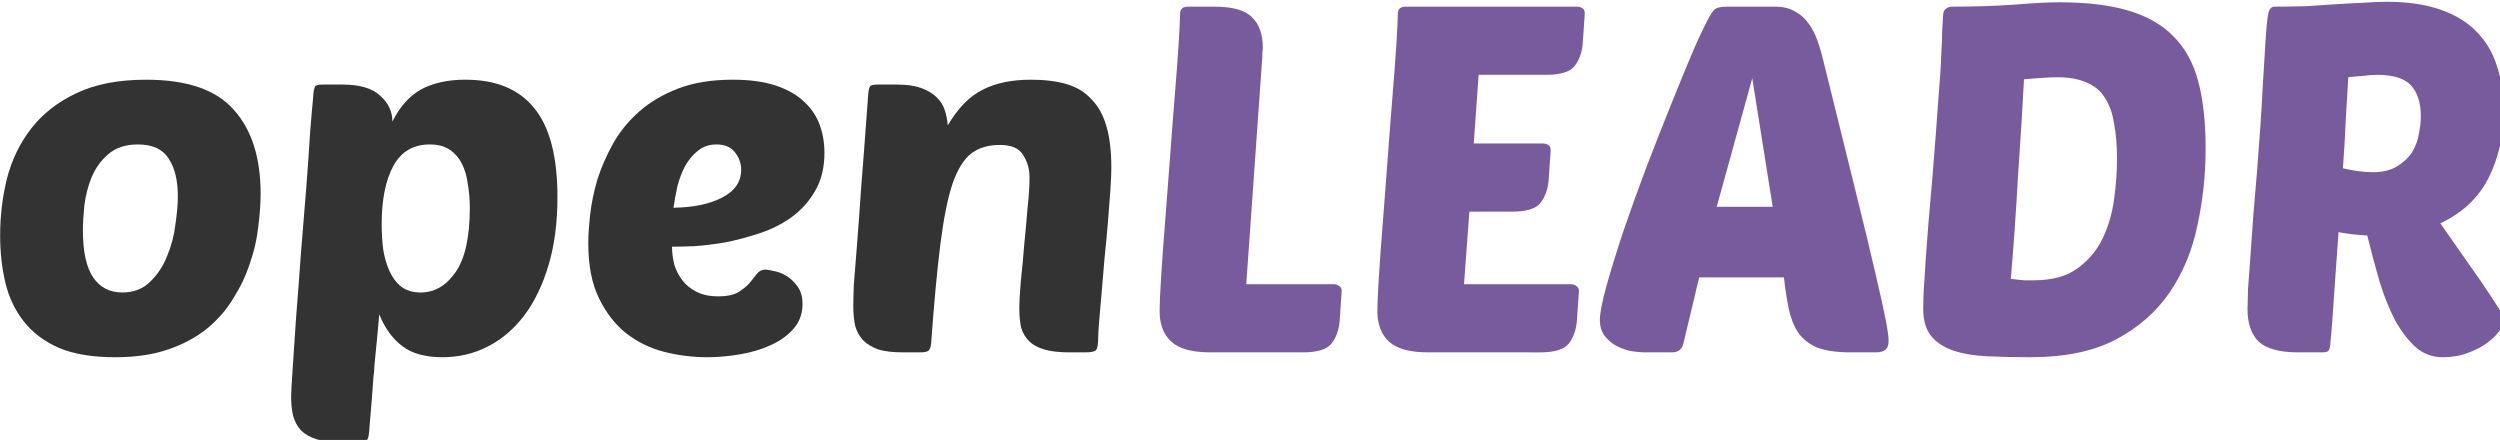 <?xml version="1.0" encoding="UTF-8" standalone="no"?>
<svg
   xmlns:dc="http://purl.org/dc/elements/1.1/"
   xmlns:cc="http://creativecommons.org/ns#"
   xmlns:rdf="http://www.w3.org/1999/02/22-rdf-syntax-ns#"
   xmlns:svg="http://www.w3.org/2000/svg"
   xmlns="http://www.w3.org/2000/svg"
   id="svg8"
   version="1.1"
   viewBox="0 0 54.427 9.578"
   height="9.578mm"
   width="54.427mm">
  <defs
     id="defs2" />
  <g
     transform="translate(-8.634,-24.978)"
     id="layer1">
    <g
       id="flowRoot815"
       style="font-style:normal;font-weight:normal;font-size:40px;line-height:1.25;font-family:sans-serif;letter-spacing:0px;word-spacing:0px;fill:#000000;fill-opacity:1;stroke:none"
       transform="matrix(0.265,0,0,0.265,6.815,-0.134)"
       aria-label="openLEADR">
      <path
         id="path864"
         style="fill:#333333;fill-opacity:1"
         d="m 16.315,124.11 q -2.76,0 -4.6,-0.76 -1.8,-0.8 -2.88,-2.16 -1.08,-1.36 -1.52,-3.16 -0.44,-1.84 -0.44,-3.92 0,-2.4 0.56,-4.68 0.6,-2.32 2,-4.12 1.4,-1.8 3.68,-2.88 2.32,-1.12 5.76,-1.12 5.04,0 7.2,2.48 2.2,2.44 2.2,6.88 0,1.24 -0.2,2.76 -0.16,1.48 -0.68,2.96 -0.48,1.48 -1.36,2.88 -0.84,1.4 -2.16,2.48 -1.32,1.08 -3.2,1.72 -1.84,0.64 -4.36,0.64 z m 1.88,-17.48 q -1.52,0 -2.44,0.8 -0.88,0.76 -1.36,1.88 -0.44,1.08 -0.6,2.32 -0.12,1.2 -0.12,2.04 0,2.64 0.84,3.88 0.84,1.24 2.4,1.24 1.4,0 2.28,-0.88 0.92,-0.88 1.4,-2.12 0.52,-1.24 0.68,-2.6 0.2,-1.36 0.2,-2.28 0,-2 -0.76,-3.12 -0.72,-1.16 -2.52,-1.16 z" />
      <path
         id="path866"
         style="fill:#333333;fill-opacity:1"
         d="m 45.101,101.31 q 3.76,0 5.64,2.32 1.92,2.32 1.92,7.32 0,3.12 -0.72,5.56 -0.72,2.44 -2,4.16 -1.28,1.68 -3,2.56 -1.72,0.88 -3.72,0.88 -2.12,0 -3.32,-0.92 -1.2,-0.92 -1.88,-2.6 -0.12,1.44 -0.2,2.2 -0.08,0.76 -0.12,1.2 -0.04,0.48 -0.08,0.84 0,0.36 -0.08,0.96 -0.04,0.6 -0.12,1.64 -0.08,1.04 -0.24,2.88 -0.04,0.48 -0.2,0.64 -0.16,0.16 -0.68,0.16 h -1.44 q -1.24,0 -2.04,-0.28 -0.76,-0.24 -1.24,-0.72 -0.44,-0.48 -0.64,-1.2 -0.16,-0.68 -0.16,-1.6 0,-0.4 0.12,-2.16 0.12,-1.76 0.28,-4.2 0.2,-2.48 0.4,-5.32 0.24,-2.84 0.44,-5.4 0.2,-2.6 0.32,-4.6 0.16,-2 0.24,-2.76 0.04,-0.88 0.2,-1.04 0.12,-0.12 0.64,-0.12 h 1.56 q 2.16,0 3.12,0.92 1,0.88 1,2.12 0.92,-1.84 2.36,-2.64 1.48,-0.8 3.64,-0.8 z m -2.92,5.32 q -2.04,0 -3,1.76 -0.96,1.76 -0.96,4.8 0,1.04 0.12,2.04 0.16,1 0.52,1.8 0.36,0.8 0.96,1.28 0.64,0.48 1.6,0.48 1.72,0 2.88,-1.68 1.16,-1.68 1.16,-5.28 0,-1 -0.16,-1.92 -0.12,-0.96 -0.48,-1.68 -0.36,-0.72 -1,-1.16 -0.64,-0.44 -1.64,-0.44 z" />
      <path
         id="path868"
         style="fill:#333333;fill-opacity:1"
         d="m 64.954,124.11 q -1.76,0 -3.52,-0.44 -1.72,-0.44 -3.12,-1.52 -1.36,-1.08 -2.24,-2.88 -0.88,-1.8 -0.88,-4.52 0,-1 0.16,-2.4 0.16,-1.4 0.6,-2.88 0.48,-1.48 1.28,-2.92 0.84,-1.48 2.16,-2.64 1.32,-1.16 3.2,-1.88 1.88,-0.72 4.48,-0.72 2.08,0 3.52,0.48 1.44,0.48 2.32,1.32 0.88,0.8 1.28,1.88 0.4,1.08 0.4,2.32 0,1.84 -0.76,3.12 -0.72,1.28 -1.92,2.16 -1.16,0.84 -2.6,1.32 -1.44,0.48 -2.84,0.76 -1.4,0.24 -2.6,0.32 -1.16,0.04 -1.8,0.04 0,0.76 0.2,1.52 0.24,0.72 0.68,1.28 0.44,0.56 1.16,0.92 0.72,0.36 1.76,0.36 1.04,0 1.6,-0.32 0.6,-0.36 0.96,-0.76 0.36,-0.44 0.6,-0.76 0.28,-0.36 0.72,-0.36 0.2,0 0.68,0.12 0.52,0.08 1.04,0.4 0.52,0.32 0.92,0.88 0.4,0.56 0.4,1.44 0,1.16 -0.72,2 -0.72,0.84 -1.88,1.36 -1.12,0.52 -2.52,0.76 -1.4,0.24 -2.72,0.24 z m 0.76,-17.48 q -0.88,0 -1.52,0.52 -0.6,0.48 -1.04,1.24 -0.4,0.76 -0.64,1.68 -0.2,0.92 -0.32,1.76 2.48,-0.04 4,-0.84 1.56,-0.8 1.56,-2.28 0,-0.8 -0.52,-1.44 -0.48,-0.64 -1.52,-0.64 z" />
      <path
         id="path870"
         style="fill:#333333;fill-opacity:1"
         d="m 90.604,120.19 q 0,-0.88 0.12,-2.28 0.16,-1.44 0.28,-3 0.16,-1.6 0.28,-3.08 0.16,-1.48 0.16,-2.48 0,-1.04 -0.52,-1.84 -0.48,-0.84 -1.92,-0.84 -1.4,0 -2.32,0.68 -0.92,0.68 -1.56,2.48 -0.6,1.8 -1,4.96 -0.4,3.16 -0.76,8.12 -0.04,0.48 -0.2,0.64 -0.16,0.16 -0.68,0.16 h -1.44 q -1.24,0 -2.04,-0.24 -0.76,-0.28 -1.24,-0.76 -0.44,-0.48 -0.64,-1.16 -0.16,-0.72 -0.16,-1.64 0,-0.6 0.04,-1.68 0.08,-1.12 0.24,-3.04 0.16,-1.96 0.36,-4.92 0.24,-3 0.56,-7.4 0.04,-0.88 0.2,-1.04 0.12,-0.12 0.64,-0.12 h 1.56 q 1.2,0 1.96,0.28 0.8,0.28 1.28,0.76 0.48,0.44 0.68,1.08 0.2,0.6 0.24,1.24 1.24,-2.12 2.84,-2.92 1.6,-0.84 4,-0.84 1.68,0 2.92,0.36 1.24,0.36 2.04,1.24 0.84,0.84 1.24,2.24 0.4,1.36 0.4,3.4 0,0.64 -0.08,1.84 -0.08,1.2 -0.2,2.64 -0.12,1.4 -0.28,2.96 -0.12,1.52 -0.24,2.84 -0.12,1.32 -0.2,2.32 -0.08,1 -0.08,1.32 0,0.88 -0.2,1.08 -0.2,0.16 -0.88,0.16 h -1.28 q -1.28,0 -2.08,-0.24 -0.8,-0.24 -1.24,-0.68 -0.44,-0.44 -0.64,-1.08 -0.16,-0.68 -0.16,-1.52 z" />
      <path
         id="path872"
         style="fill:#785b9c;fill-opacity:1"
         d="m 106.29,123.71 q -2.24,0 -3.2,-0.88 -0.96,-0.88 -0.96,-2.52 0,-0.8 0.12,-2.72 0.12,-1.96 0.32,-4.44 0.2,-2.48 0.4,-5.24 0.2,-2.76 0.4,-5.2 0.2,-2.44 0.32,-4.28 0.12,-1.84 0.12,-2.52 0,-0.6 0.64,-0.6 h 2.2 q 2.24,0 3.08,0.88 0.88,0.84 0.88,2.52 0,0.2 -0.04,0.36 0,0.16 0,0.36 l -1.32,18.68 h 7.2 q 0.24,0 0.44,0.16 0.2,0.12 0.2,0.4 l -0.16,2.36 q -0.08,1.2 -0.68,1.96 -0.56,0.72 -2.36,0.72 z" />
      <path
         id="path874"
         style="fill:#785b9c;fill-opacity:1"
         d="m 124.18,123.71 q -2.24,0 -3.2,-0.88 -0.96,-0.88 -0.96,-2.52 0,-0.8 0.12,-2.72 0.12,-1.96 0.32,-4.44 0.2,-2.48 0.4,-5.24 0.2,-2.76 0.4,-5.2 0.2,-2.44 0.32,-4.28 0.12,-1.84 0.12,-2.52 0,-0.6 0.64,-0.6 h 14.08 q 0.24,0 0.44,0.12 0.2,0.12 0.2,0.44 l -0.16,2.36 q -0.08,1.2 -0.68,1.96 -0.56,0.72 -2.36,0.72 h -5.52 l -0.4,5.64 h 5.68 q 0.24,0 0.44,0.12 0.2,0.12 0.2,0.44 l -0.16,2.36 q -0.08,1.2 -0.68,1.96 -0.56,0.72 -2.36,0.72 h -3.48 l -0.44,5.96 h 8.8 q 0.24,0 0.44,0.16 0.2,0.12 0.2,0.4 l -0.16,2.36 q -0.08,1.2 -0.68,1.96 -0.56,0.72 -2.36,0.72 z" />
      <path
         id="path876"
         style="fill:#785b9c;fill-opacity:1"
         d="m 152.699,95.31 q 1,0 1.64,0.4 0.68,0.36 1.12,1 0.44,0.6 0.72,1.4 0.28,0.8 0.48,1.64 1.6,6.48 2.64,10.68 1.04,4.2 1.64,6.8 0.6,2.56 0.84,3.8 0.24,1.24 0.24,1.72 0,0.56 -0.28,0.76 -0.24,0.2 -0.8,0.2 h -2.04 q -1.72,0 -2.76,-0.4 -1,-0.44 -1.56,-1.24 -0.52,-0.8 -0.76,-1.92 -0.24,-1.16 -0.4,-2.6 h -6.96 l -1.32,5.52 q -0.2,0.64 -0.92,0.64 h -2.12 q -0.64,0 -1.32,-0.12 -0.68,-0.16 -1.24,-0.48 -0.52,-0.32 -0.88,-0.8 -0.36,-0.52 -0.36,-1.24 0,-0.88 0.56,-2.88 0.56,-2 1.4,-4.52 0.88,-2.56 1.92,-5.32 1.08,-2.8 2.08,-5.28 1,-2.48 1.8,-4.36 0.84,-1.88 1.28,-2.64 0.32,-0.56 0.56,-0.64 0.28,-0.12 1,-0.12 z m -4.8,16.44 h 4.6 l -1.68,-10.56 z" />
      <path
         id="path878"
         style="fill:#785b9c;fill-opacity:1"
         d="m 166.504,95.91 q 0.04,-0.32 0.24,-0.44 0.24,-0.16 0.44,-0.16 2.72,0 5.08,-0.16 2.4,-0.2 3.76,-0.2 3.4,0 5.68,0.68 2.32,0.68 3.72,2.12 1.44,1.44 2.04,3.72 0.6,2.28 0.6,5.48 0,3.24 -0.68,6.36 -0.64,3.08 -2.28,5.48 -1.64,2.4 -4.44,3.88 -2.76,1.44 -7,1.44 -1.96,0 -3.6,-0.08 -1.6,-0.08 -2.76,-0.48 -1.16,-0.4 -1.8,-1.2 -0.64,-0.8 -0.64,-2.2 0,-0.52 0.04,-1.56 0.08,-1.04 0.16,-2.48 0.12,-1.44 0.24,-3.16 0.16,-1.76 0.32,-3.68 0.32,-3.96 0.48,-6.32 0.2,-2.36 0.24,-3.68 0.08,-1.36 0.08,-2.04 0.04,-0.68 0.08,-1.32 z m 7.44,21.88 q 2.24,0 3.56,-0.96 1.36,-0.96 2.08,-2.44 0.72,-1.48 0.96,-3.24 0.24,-1.76 0.24,-3.32 0,-1.68 -0.24,-2.92 -0.2,-1.28 -0.76,-2.12 -0.52,-0.84 -1.48,-1.24 -0.96,-0.44 -2.4,-0.44 -0.44,0 -1.12,0.04 -0.68,0.04 -1.64,0.12 -0.08,1.48 -0.2,3.52 -0.12,2 -0.28,4.24 -0.12,2.2 -0.28,4.48 -0.16,2.24 -0.32,4.16 0.6,0.08 1.08,0.12 0.48,0 0.8,0 z" />
      <path
         id="path880"
         style="fill:#785b9c;fill-opacity:1"
         d="m 195.665,123.71 q -2.28,0 -3.24,-0.88 -0.92,-0.92 -0.92,-2.68 0,-0.48 0.04,-1.6 0.08,-1.16 0.2,-2.72 0.12,-1.56 0.24,-3.4 0.16,-1.88 0.32,-3.8 0.32,-4.04 0.44,-6.56 0.16,-2.52 0.24,-3.96 0.12,-1.8 0.24,-2.28 0.12,-0.52 0.52,-0.52 1.24,0 2.52,-0.04 1.32,-0.08 2.52,-0.16 1.2,-0.08 2.24,-0.12 1.08,-0.08 1.92,-0.08 2.56,0 4.4,0.64 1.84,0.64 2.96,1.8 1.16,1.16 1.68,2.8 0.56,1.64 0.56,3.68 0,3.12 -1.24,5.56 -1.24,2.44 -3.96,3.72 l 3.36,4.8 q 0.92,1.36 1.4,2.12 0.48,0.72 0.48,1.08 0,0.28 -0.36,0.8 -0.32,0.48 -1,1 -0.64,0.48 -1.6,0.84 -0.92,0.36 -2.08,0.36 -1.28,0 -2.24,-0.84 -0.92,-0.84 -1.68,-2.2 -0.72,-1.4 -1.28,-3.2 -0.52,-1.8 -1,-3.76 -1.44,-0.08 -2.36,-0.28 -0.12,1.76 -0.24,3.36 -0.12,1.6 -0.2,2.88 -0.08,1.24 -0.16,2.08 -0.08,0.8 -0.08,0.96 -0.04,0.32 -0.16,0.48 -0.12,0.12 -0.48,0.12 z m 6.48,-22.8 q -0.48,0 -1.08,0.08 -0.6,0.04 -1.28,0.12 -0.08,1.4 -0.2,3.36 -0.08,1.92 -0.24,4.12 1.4,0.32 2.44,0.32 1.24,0 2,-0.48 0.8,-0.48 1.24,-1.16 0.44,-0.72 0.56,-1.52 0.16,-0.8 0.16,-1.44 0,-1.64 -0.8,-2.52 -0.8,-0.88 -2.8,-0.88 z" />
    </g>
  </g>
</svg>
